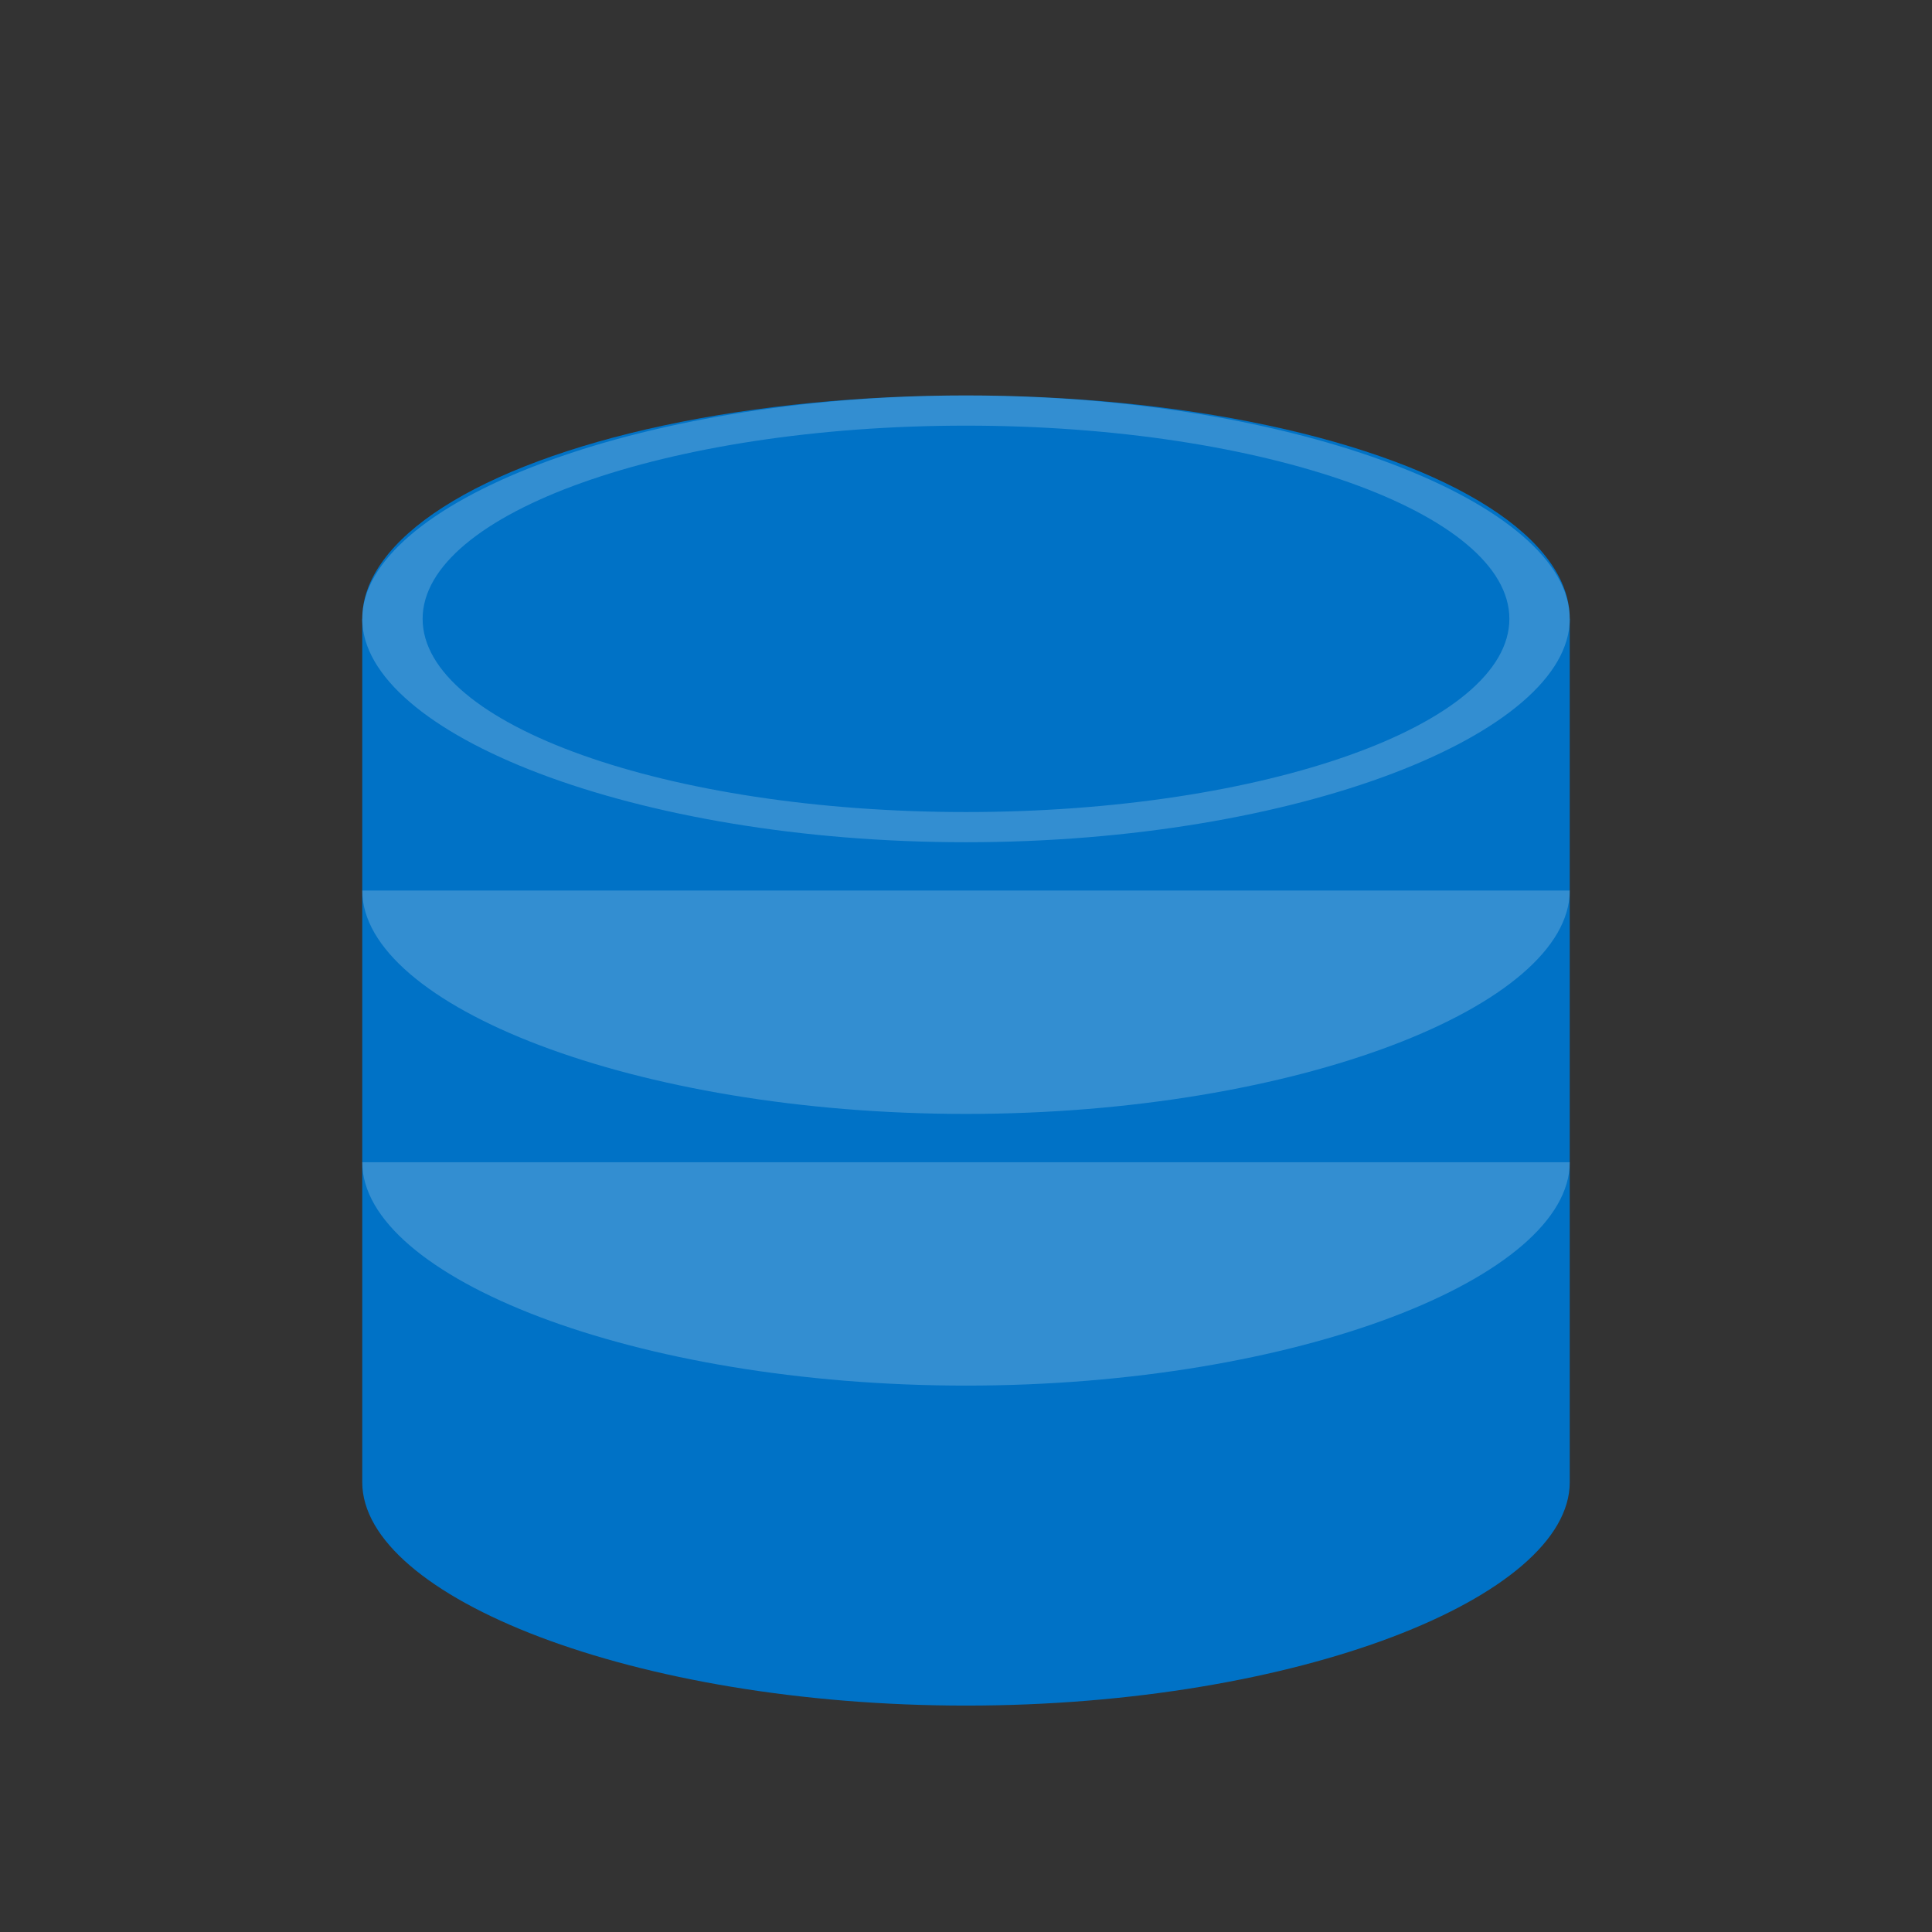 <svg xmlns="http://www.w3.org/2000/svg" viewBox="0 0 64 64" width="64" height="64">
	<rect x="0" y="0" width="64" height="64" fill="#333333" stroke="none"/>
	<!-- Base -->
	<path fill="#0072C6" d="M12 20.5v28.6c0 3.8 9 7.4 20 7.4s20-3.6 20-7.4V20.5H12z"/>
	
	<!-- Top ellipse -->
	<ellipse fill="#0072C6" cx="32" cy="20.5" rx="20" ry="7.4"/>
	
	<!-- Highlight shapes -->
	<path fill="#fff" opacity="0.2" d="M32 27.9c11 0 20-3.6 20-7.4s-9-7.4-20-7.4-20 3.6-20 7.4 9 7.4 20 7.4zm0-13.8c9.9 0 18 2.9 18 6.4s-8.1 6.4-18 6.4-18-2.9-18-6.4 8.1-6.4 18-6.4z"/>
	
	<!-- Middle rings -->
	<path fill="#fff" opacity="0.2" d="M12 29.5c0 3.8 9 7.4 20 7.4s20-3.6 20-7.4"/>
	<path fill="#fff" opacity="0.2" d="M12 38.5c0 3.8 9 7.4 20 7.4s20-3.6 20-7.4"/>
</svg>